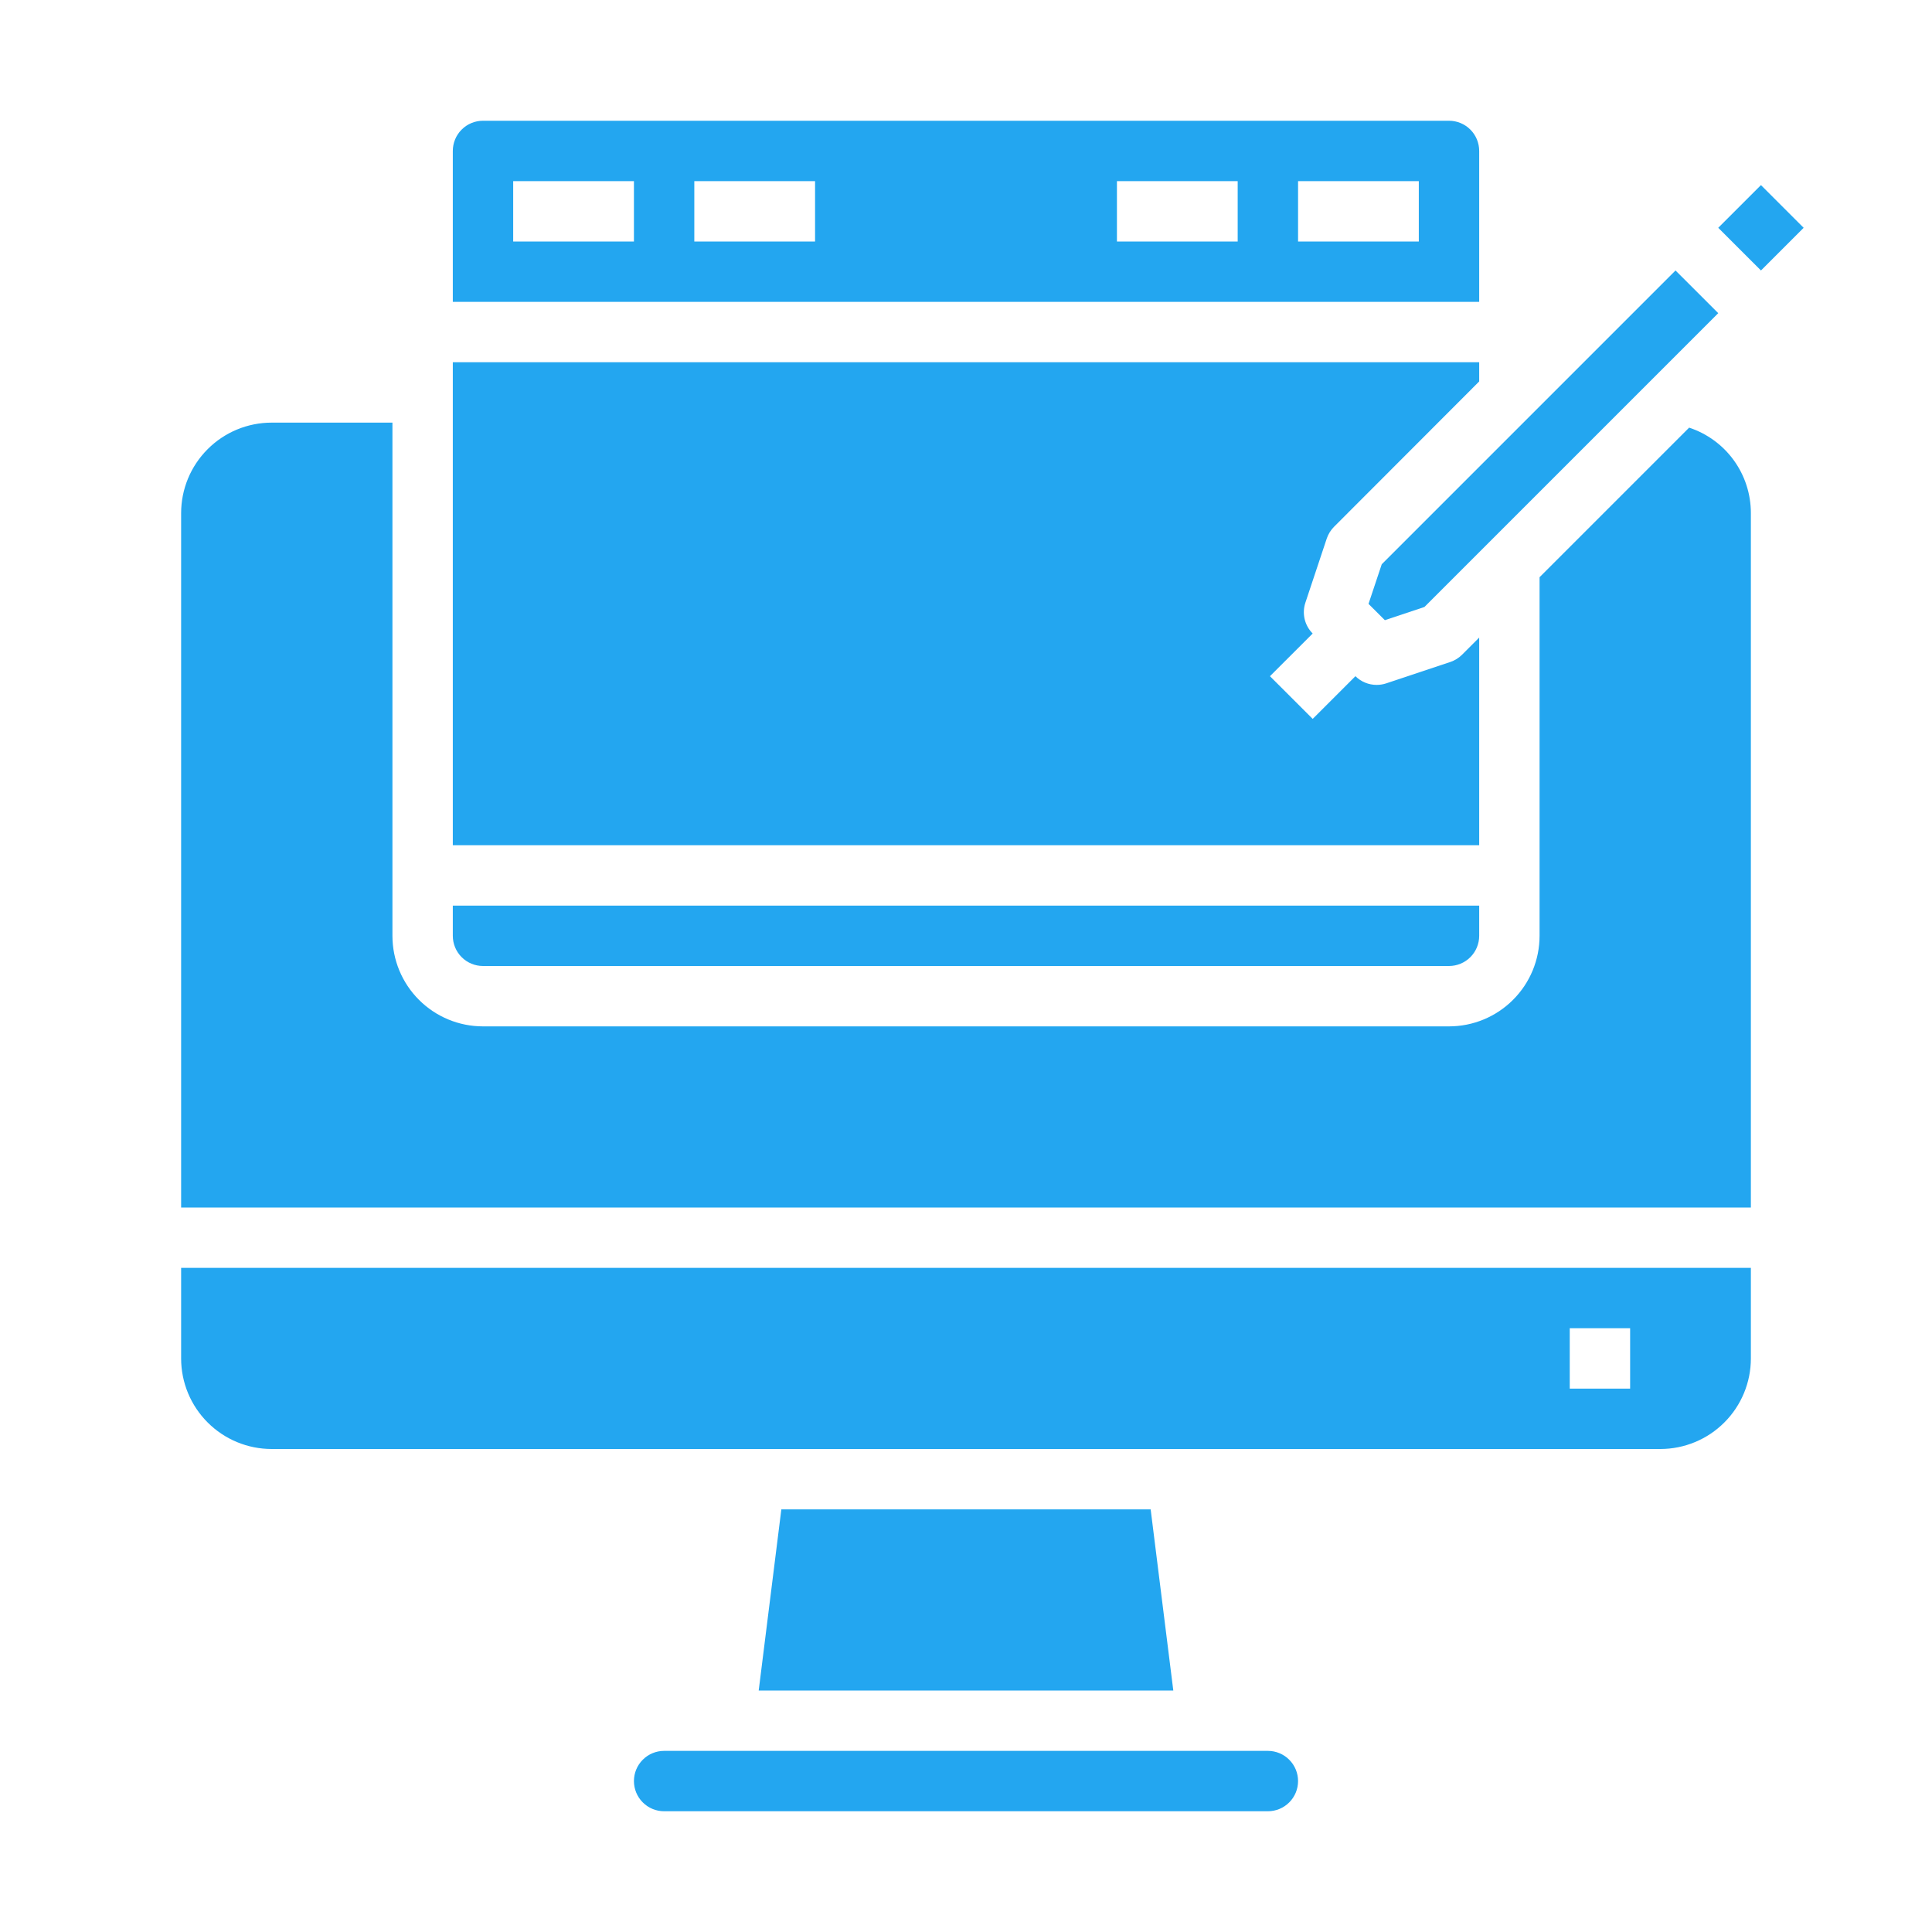 <?xml version="1.0" encoding="UTF-8" standalone="no"?> <svg width="64" height="64" viewBox="0 0 64 64" fill="fff" xmlns="http://www.w3.org/2000/svg">
<path d="M58 17C58.001 16.372 57.804 15.76 57.437 15.251C57.07 14.742 56.551 14.363 55.955 14.166L51 19.121V31C51 31.796 50.684 32.559 50.121 33.121C49.559 33.684 48.796 34 48 34H16C15.204 34 14.441 33.684 13.879 33.121C13.316 32.559 13 31.796 13 31V14H9C8.204 14 7.441 14.316 6.879 14.879C6.316 15.441 6 16.204 6 17V40H58V17Z" fill="#23a6f0"/>
<path d="M25.883 50L25.133 56H38.867L38.117 50H25.883Z" fill="#23a6f0"/>
<path d="M15 31C15 31.265 15.105 31.52 15.293 31.707C15.48 31.895 15.735 32 16 32H48C48.265 32 48.52 31.895 48.707 31.707C48.895 31.52 49 31.265 49 31V30H15V31Z" fill="#23a6f0"/>
<path d="M49 21.121L48.433 21.688C48.323 21.798 48.189 21.88 48.042 21.93L45.921 22.637C45.819 22.671 45.712 22.688 45.605 22.688C45.341 22.689 45.088 22.585 44.9 22.4L43.485 23.814L42.069 22.4L43.484 20.986C43.353 20.855 43.261 20.689 43.218 20.509C43.176 20.328 43.184 20.139 43.243 19.963L43.95 17.841C44 17.694 44.082 17.56 44.192 17.45L49 12.636V12H15V28H49V21.121Z" fill="#23a6f0"/>
<path d="M58 42H6V45C6 45.796 6.316 46.559 6.879 47.121C7.441 47.684 8.204 48 9 48H55C55.796 48 56.559 47.684 57.121 47.121C57.684 46.559 58 45.796 58 45V42ZM54 46H52V44H54V46Z" fill="#23a6f0"/>
<path d="M21 59C21 59.265 21.105 59.52 21.293 59.707C21.48 59.895 21.735 60 22 60H42C42.265 60 42.52 59.895 42.707 59.707C42.895 59.52 43 59.265 43 59C43 58.735 42.895 58.48 42.707 58.293C42.52 58.105 42.265 58 42 58H22C21.735 58 21.48 58.105 21.293 58.293C21.105 58.48 21 58.735 21 59Z" fill="#23a6f0"/>
<path d="M58.334 6.132L56.919 7.546L58.334 8.96L59.748 7.546L58.334 6.132Z" fill="#23a6f0"/>
<path d="M48 4H16C15.735 4 15.48 4.105 15.293 4.293C15.105 4.48 15 4.735 15 5V10H49V5C49 4.735 48.895 4.48 48.707 4.293C48.52 4.105 48.265 4 48 4V4ZM21 8H17V6H21V8ZM27 8H23V6H27V8ZM41 8H37V6H41V8ZM47 8H43V6H47V8Z" fill="#23a6f0"/>
<path d="M55.504 8.96L45.772 18.692L45.334 20.004L45.875 20.544L47.186 20.107L56.919 10.374L55.504 8.96Z" fill="#23a6f0"/>
</svg>

